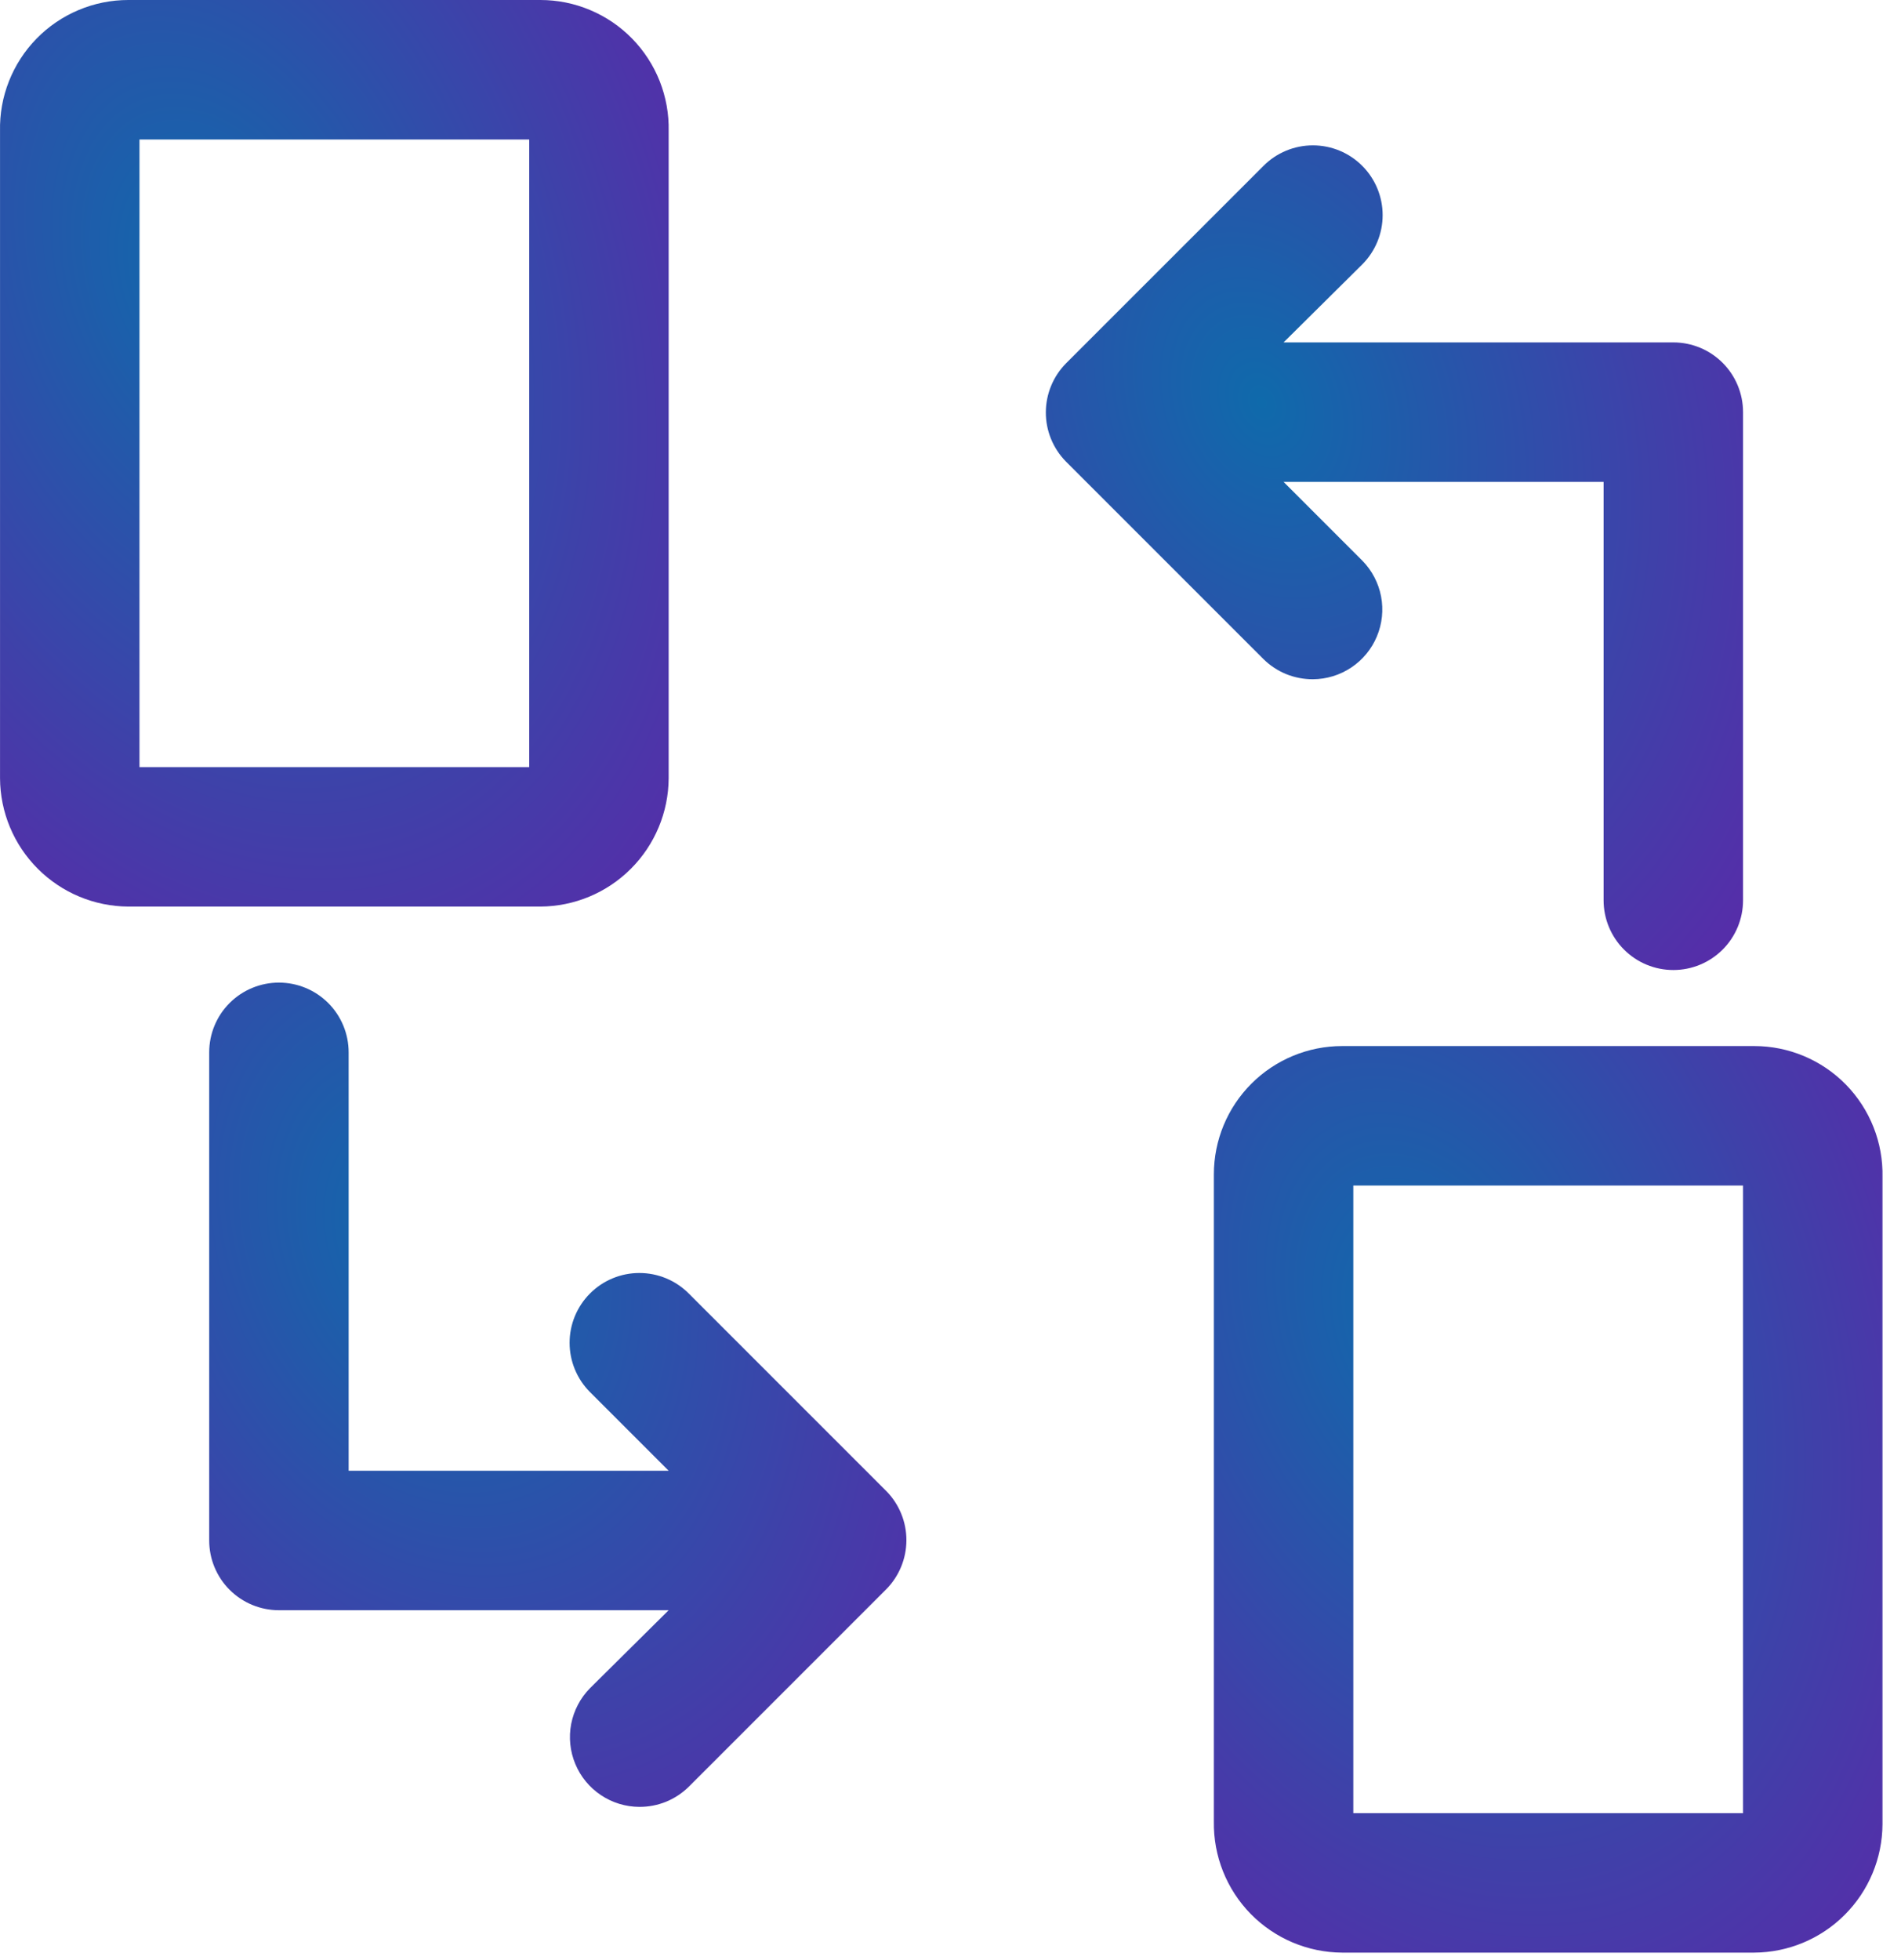 <svg width="65" height="67" viewBox="0 0 65 67" fill="none" xmlns="http://www.w3.org/2000/svg">
<path d="M23.554 44.222C23.333 43.998 23.069 43.821 22.779 43.7C22.488 43.579 22.176 43.517 21.862 43.517C21.547 43.517 21.235 43.579 20.945 43.7C20.654 43.821 20.391 43.998 20.169 44.222C19.725 44.669 19.476 45.273 19.476 45.903C19.476 46.532 19.725 47.137 20.169 47.583L22.863 50.277H11.921V35.974C11.921 35.341 11.669 34.735 11.223 34.288C10.775 33.841 10.169 33.59 9.537 33.59C8.905 33.59 8.298 33.841 7.851 34.288C7.404 34.735 7.153 35.341 7.153 35.974V52.661C7.153 53.293 7.404 53.9 7.851 54.347C8.298 54.794 8.905 55.045 9.537 55.045H22.863L20.169 57.715C19.841 58.05 19.619 58.474 19.53 58.934C19.442 59.394 19.491 59.87 19.672 60.303C19.852 60.735 20.156 61.105 20.546 61.365C20.935 61.626 21.393 61.766 21.862 61.768C22.175 61.769 22.486 61.709 22.777 61.591C23.067 61.472 23.331 61.297 23.554 61.076L30.301 54.33C30.741 53.886 30.989 53.286 30.992 52.661C30.994 52.347 30.934 52.036 30.815 51.746C30.697 51.455 30.522 51.191 30.301 50.968L23.554 44.222Z" fill="url(#paint0_radial_4_7863)"/>
<path d="M44.891 23.22C45.359 23.218 45.817 23.078 46.206 22.817C46.596 22.556 46.9 22.187 47.08 21.754C47.261 21.322 47.31 20.846 47.222 20.386C47.133 19.925 46.911 19.502 46.583 19.167L43.889 16.473H54.831V30.776C54.831 31.409 55.083 32.015 55.53 32.462C55.977 32.909 56.583 33.16 57.215 33.16C57.848 33.16 58.454 32.909 58.901 32.462C59.348 32.015 59.599 31.409 59.599 30.776V14.089C59.599 13.457 59.348 12.85 58.901 12.403C58.454 11.956 57.848 11.705 57.215 11.705H43.889L46.583 9.035C47.027 8.588 47.276 7.984 47.276 7.354C47.276 6.725 47.027 6.12 46.583 5.674C46.361 5.45 46.098 5.273 45.807 5.152C45.517 5.031 45.205 4.969 44.891 4.969C44.576 4.969 44.264 5.031 43.974 5.152C43.683 5.273 43.419 5.45 43.198 5.674L36.451 12.42C36.011 12.864 35.763 13.464 35.76 14.089C35.758 14.403 35.818 14.714 35.937 15.004C36.056 15.295 36.23 15.559 36.451 15.782L43.198 22.528C43.421 22.749 43.685 22.924 43.975 23.043C44.266 23.161 44.577 23.221 44.891 23.22Z" fill="url(#paint1_radial_4_7863)"/>
<path d="M59.981 35.759H45.892C44.728 35.759 43.613 36.221 42.79 37.044C41.967 37.866 41.505 38.982 41.505 40.145V62.268C41.496 62.851 41.602 63.431 41.818 63.972C42.034 64.514 42.355 65.008 42.763 65.425C43.171 65.841 43.657 66.173 44.195 66.401C44.732 66.628 45.308 66.747 45.892 66.75H59.981C61.142 66.744 62.254 66.28 63.075 65.458C63.897 64.637 64.361 63.525 64.367 62.364V40.241C64.38 39.657 64.276 39.076 64.061 38.533C63.846 37.99 63.525 37.495 63.117 37.077C62.708 36.66 62.22 36.328 61.682 36.102C61.143 35.875 60.565 35.759 59.981 35.759ZM59.599 61.982H46.273V40.527H59.599V61.982Z" fill="url(#paint2_radial_4_7863)"/>
<path d="M22.863 26.605V4.482C22.876 3.898 22.771 3.317 22.557 2.774C22.342 2.231 22.021 1.736 21.612 1.318C21.204 0.901 20.716 0.569 20.177 0.343C19.639 0.116 19.061 -0 18.477 1.225e-07H4.387C3.803 -0 3.225 0.116 2.687 0.343C2.148 0.569 1.66 0.901 1.252 1.318C0.843 1.736 0.522 2.231 0.307 2.774C0.092 3.317 -0.012 3.898 0.001 4.482V26.605C0.007 27.766 0.471 28.878 1.293 29.699C2.114 30.521 3.226 30.985 4.387 30.991H18.477C19.638 30.985 20.75 30.521 21.571 29.699C22.392 28.878 22.857 27.766 22.863 26.605ZM18.095 26.223H4.769V4.768H18.095V26.223Z" fill="url(#paint3_radial_4_7863)"/>
<defs>
<radialGradient id="paint0_radial_4_7863" cx="0" cy="0" r="1" gradientUnits="userSpaceOnUse" gradientTransform="translate(14.53 42.374) rotate(66.678) scale(32.537 24.136)">
<stop stop-color="#0F6AAB"/>
<stop offset="1" stop-color="#6A1CA8"/>
</radialGradient>
<radialGradient id="paint1_radial_4_7863" cx="0" cy="0" r="1" gradientUnits="userSpaceOnUse" gradientTransform="translate(43.138 13.758) rotate(66.689) scale(32.551 24.138)">
<stop stop-color="#0F6AAB"/>
<stop offset="1" stop-color="#6A1CA8"/>
</radialGradient>
<radialGradient id="paint2_radial_4_7863" cx="0" cy="0" r="1" gradientUnits="userSpaceOnUse" gradientTransform="translate(48.58 45.421) rotate(69.397) scale(35.107 23.596)">
<stop stop-color="#0F6AAB"/>
<stop offset="1" stop-color="#6A1CA8"/>
</radialGradient>
<radialGradient id="paint3_radial_4_7863" cx="0" cy="0" r="1" gradientUnits="userSpaceOnUse" gradientTransform="translate(7.076 9.662) rotate(69.396) scale(35.107 23.596)">
<stop stop-color="#0F6AAB"/>
<stop offset="1" stop-color="#6A1CA8"/>
</radialGradient>
</defs>
</svg>
